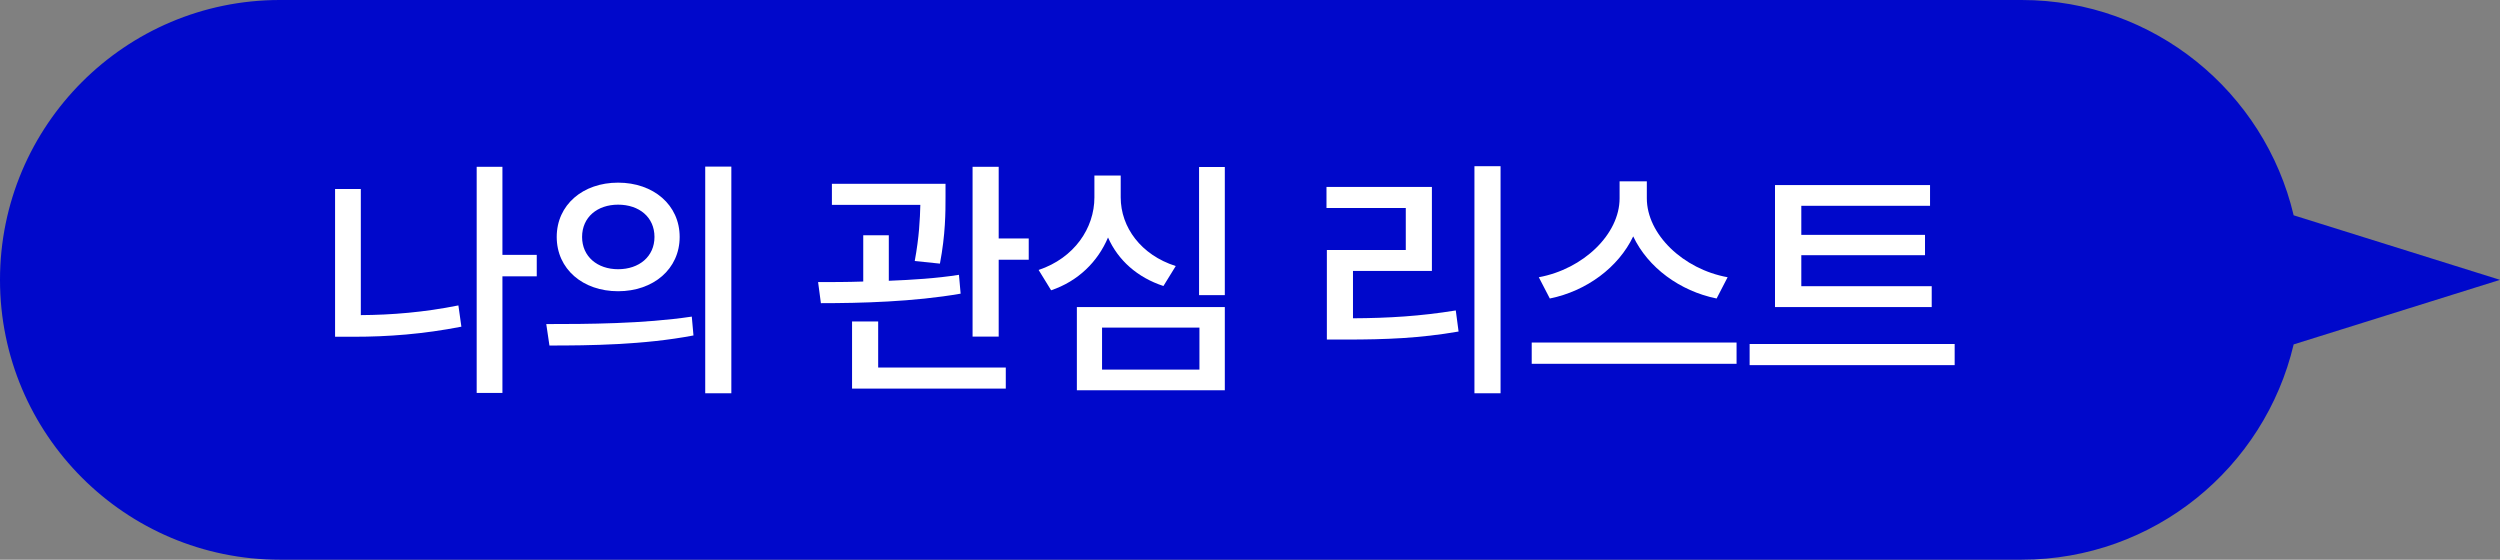 <?xml version="1.0" encoding="utf-8"?>
<!-- Generator: Adobe Illustrator 23.0.0, SVG Export Plug-In . SVG Version: 6.00 Build 0)  -->
<svg version="1.1" id="레이어_1" xmlns="http://www.w3.org/2000/svg" xmlns:xlink="http://www.w3.org/1999/xlink" x="0px"
	 y="0px" viewBox="0 0 134 30" style="enable-background:new 0 0 134 30;" xml:space="preserve">
<rect x="0" y="0" width="134" height="30" fill="#808080" stroke="none"/>
<style type="text/css">
	.st0{fill:#0008CB;}
	.st1{fill:#FFFFFF;}
</style>
<g>
	<path class="st0" d="M108.36,0H15C6.72,0,0,6.72,0,15s6.72,15,15,15h93.36c7.09,0,13.02-4.93,14.58-11.54L134,15l-11.06-3.46
		C121.38,4.93,115.45,0,108.36,0L108.36,0z"/>
</g>
<g>
	<path class="st1" d="M19.35,16.89c1.64-0.01,3.38-0.15,5.22-0.52l0.16,1.14c-2.05,0.4-3.93,0.54-5.76,0.54h-1.01v-7.92h1.38V16.89z
		 M28.77,14.81h-1.84v6.25h-1.38V8.94h1.38v4.72h1.84V14.81z"/>
	<path class="st1" d="M29.28,17.37c2.17,0,5.19-0.01,7.8-0.4l0.09,1.01c-2.67,0.51-5.57,0.54-7.72,0.54L29.28,17.37z M36.43,12.7
		c0,1.72-1.41,2.91-3.3,2.91c-1.89,0-3.29-1.19-3.29-2.91s1.4-2.91,3.29-2.91C35.02,9.79,36.43,10.98,36.43,12.7z M31.2,12.7
		c0,1.05,0.82,1.73,1.93,1.73c1.13,0,1.95-0.68,1.95-1.73c0-1.06-0.82-1.73-1.95-1.73C32.02,10.97,31.2,11.64,31.2,12.7z M39.2,8.93
		v12.15h-1.4V8.93H39.2z"/>
	<path class="st1" d="M51.49,15.74c-2.52,0.44-5.38,0.51-7.49,0.51l-0.15-1.13c0.72,0,1.56,0,2.42-0.03v-2.48h1.37v2.44
		c1.26-0.05,2.56-0.13,3.76-0.32L51.49,15.74z M49.03,13.99c0.24-1.3,0.28-2.25,0.3-3.01h-4.74V9.85h6.09v0.7
		c0,0.82,0,2.01-0.3,3.58L49.03,13.99z M47.07,19.7h6.84v1.13h-8.24v-3.6h1.4V19.7z M55.14,12.78v1.14h-1.61v4.12h-1.4v-9.1h1.4
		v3.84H55.14z"/>
	<path class="st1" d="M62.36,15.33c-1.4-0.46-2.43-1.38-2.97-2.6c-0.55,1.3-1.6,2.34-3.05,2.83l-0.67-1.09
		c1.91-0.64,2.99-2.24,2.99-3.89V9.41h1.41v1.17c0,1.6,1.09,3.09,2.95,3.68L62.36,15.33z M57.72,16.46h7.93v4.46h-7.93V16.46z
		 M59.07,19.81h5.22v-2.25h-5.22V19.81z M65.65,8.95v6.87h-1.38V8.95H65.65z"/>
	<path class="st1" d="M72.51,17.06c1.92-0.01,3.6-0.11,5.52-0.42l0.15,1.13c-2.08,0.36-3.89,0.43-6.03,0.43h-1.03v-4.8h4.23v-2.25
		h-4.25v-1.13h5.65v4.5h-4.23V17.06z M80.43,8.91v12.17h-1.4V8.91H80.43z"/>
	<path class="st1" d="M93.08,18.36v1.14H82.1v-1.14H93.08z M92.01,16c-1.97-0.4-3.68-1.66-4.47-3.33c-0.79,1.66-2.5,2.93-4.47,3.33
		l-0.59-1.14c2.39-0.44,4.33-2.31,4.33-4.23V9.72h1.46v0.91c0,1.93,1.95,3.8,4.33,4.23L92.01,16z"/>
	<path class="st1" d="M104.77,18.44v1.13H93.78v-1.13H104.77z M103.54,16.46h-8.4V9.92h8.31v1.11h-6.9v1.56h6.63v1.09h-6.63v1.66
		h6.99V16.46z"/>
</g>
</svg>
